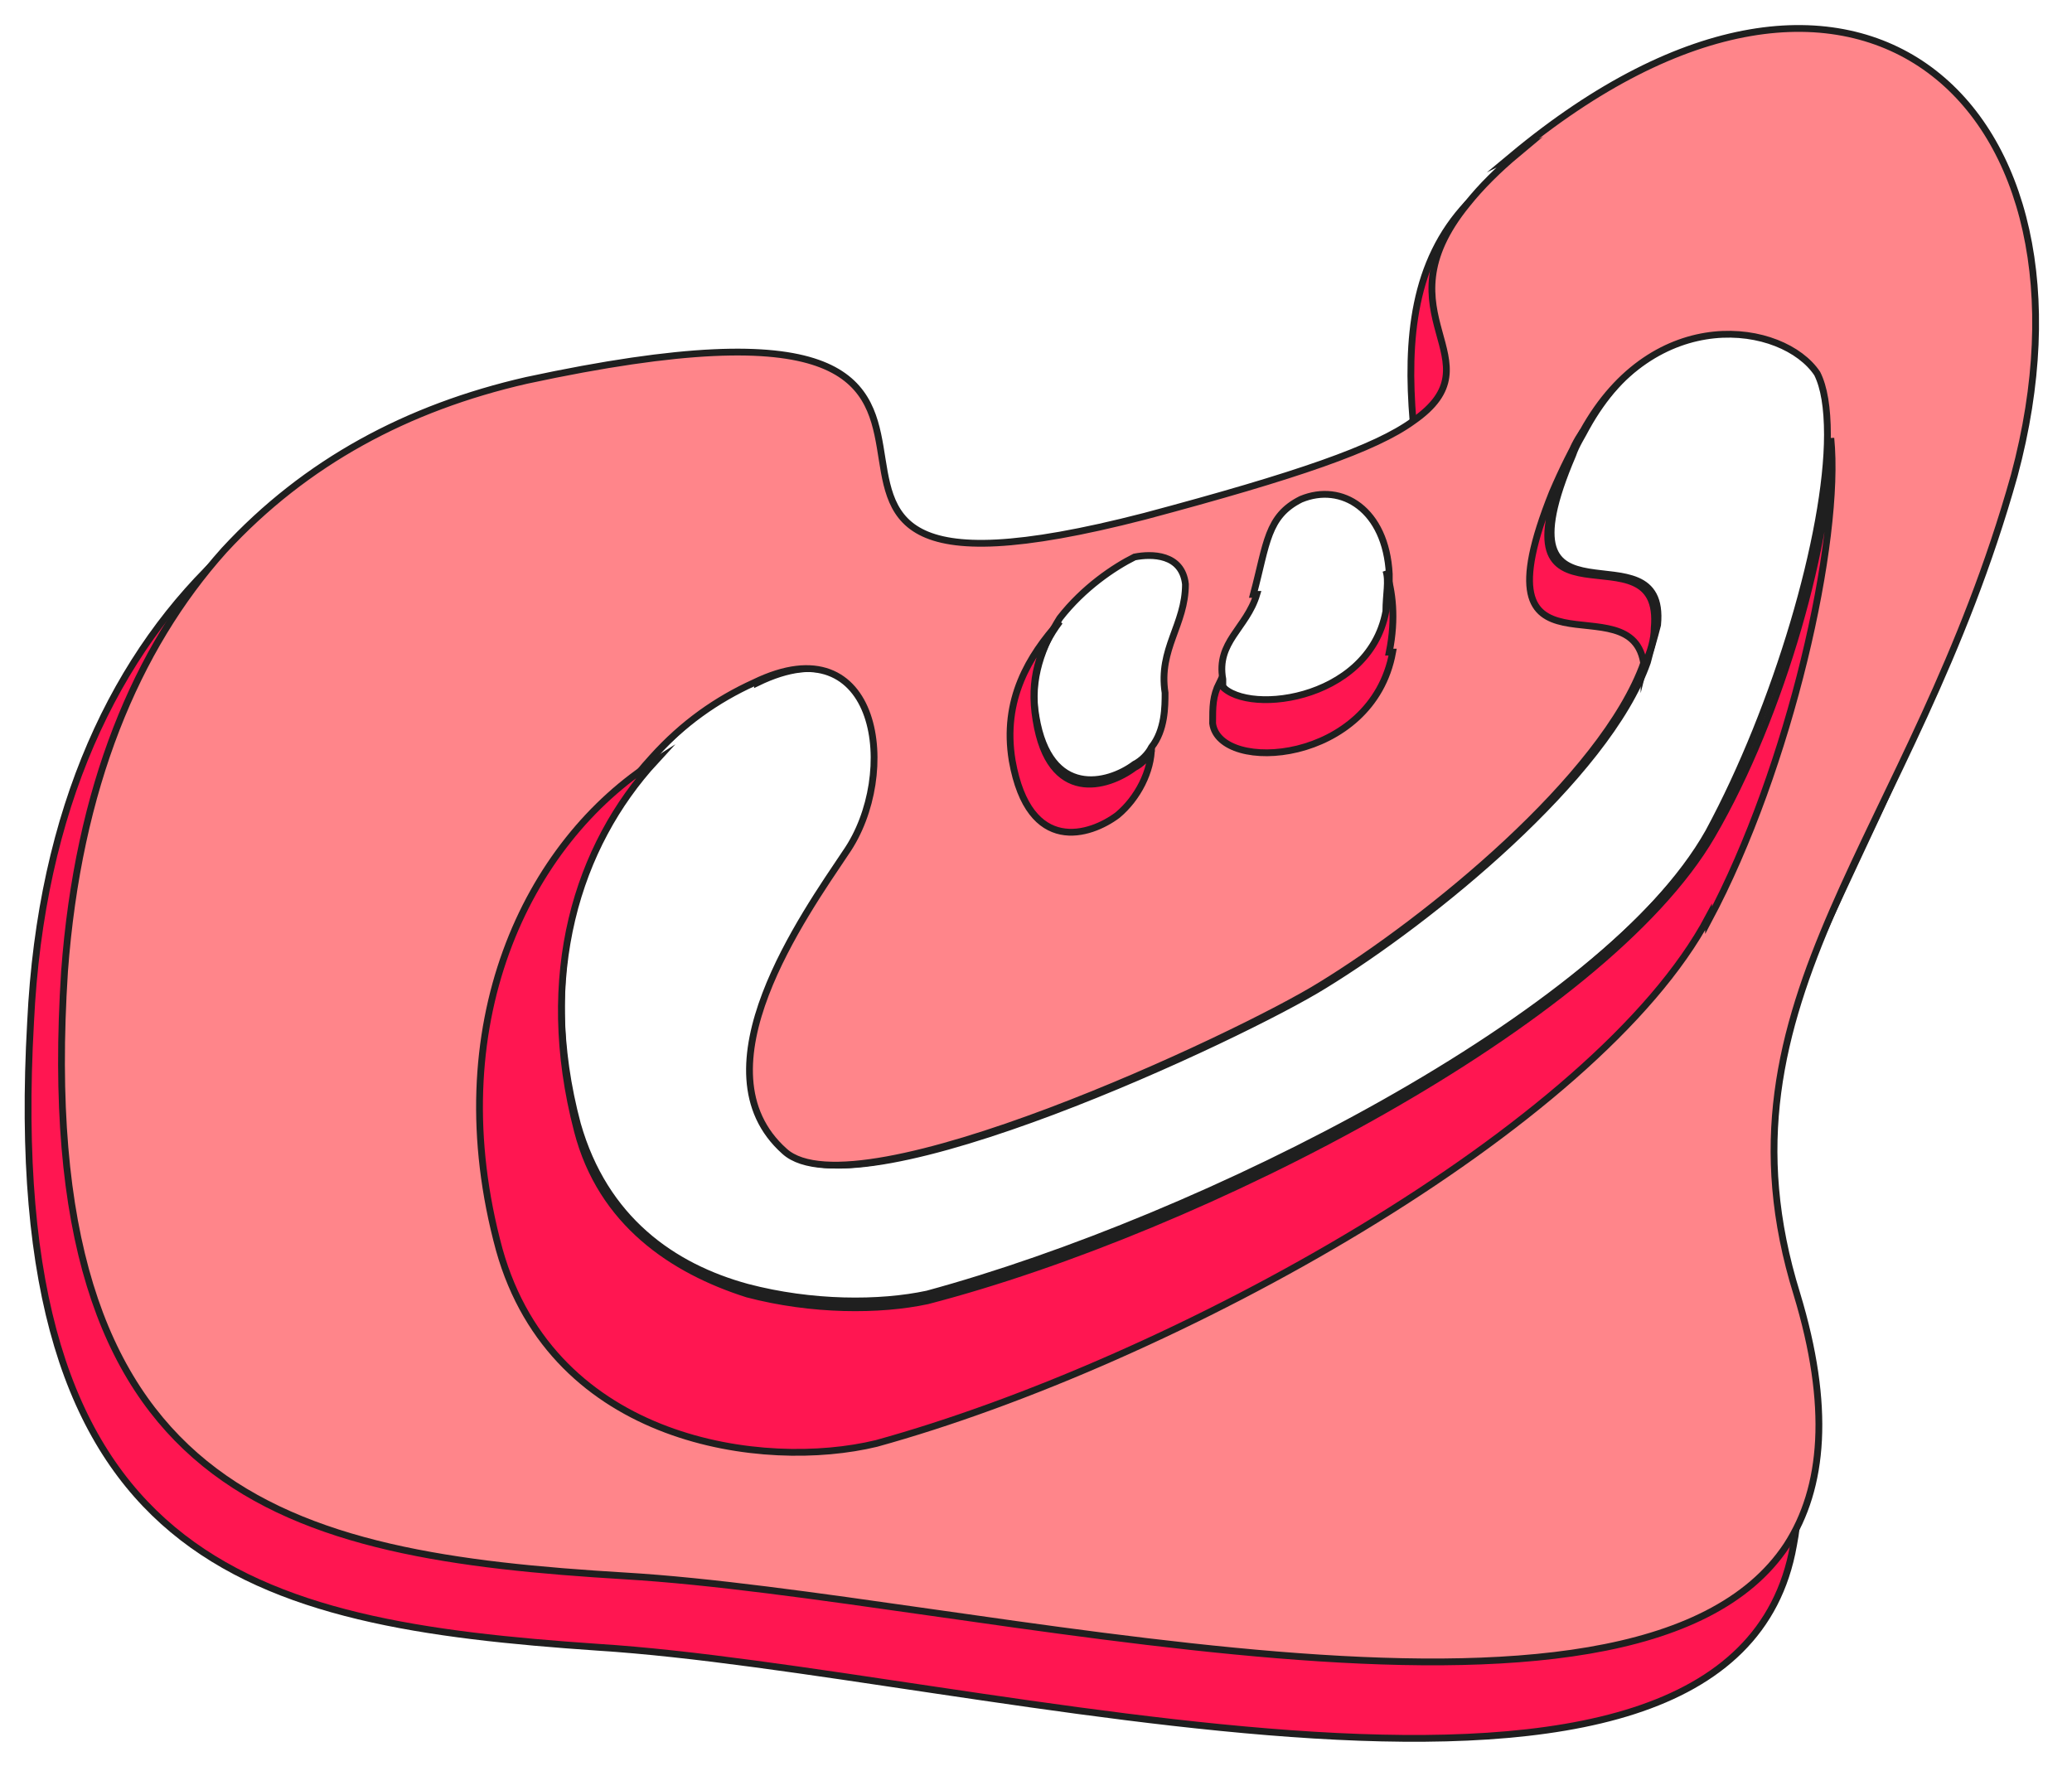 <?xml version="1.0" encoding="UTF-8"?>
<svg id="Layer_1" xmlns="http://www.w3.org/2000/svg" version="1.1" viewBox="0 0 61 52">
  <!-- Generator: Adobe Illustrator 29.0.1, SVG Export Plug-In . SVG Version: 2.1.0 Build 192)  -->
  <defs>
    <style>
      .st0 {
        fill: #ff1651;
      }

      .st0, .st1 {
        stroke: #1f1f1f;
        stroke-miterlimit: 10;
        stroke-width: .2px;
      }

      .st1 {
        fill: #ff858a;
      }
    </style>
  </defs>
  <path class="st0" d="M43.7,5.5c-.2.2-.3.3-.5.5,0,0,0,0,0,0-1.6,1.7-1.8,4-1.6,6.4.7,6.7,5.1,15-6.6,18-15.2,3.9-1.9-22.2-20.6-18.1-2.9.6-5.6,1.9-7.7,3.9-3.3,3-5.5,7.6-5.8,13.9-.9,16,6.5,17.7,16.7,18.4,11.1.7,33.4,7.2,35.2-3,.3-1.5.1-3.3-.6-5.5-2.7-9,3.4-13.7,6.4-24.8,2.9-11-4.7-18.4-14.9-9.7ZM22.3,20.1c3.7-1.8,4.3,2.7,2.7,5-1.2,1.8-4.5,6.4-1.8,8.8,2.1,1.9,13.4-3.4,15.8-4.9,3.1-1.9,8.3-6.1,9.5-9.5.1-.4.2-.7.3-1.1.3-3.1-4.9.6-2.5-5,.1-.3.3-.6.4-.8,2.1-3.8,5.9-3.2,6.9-1.7.2.4.3,1,.3,1.8,0,2.9-1.5,8-3.5,11.7-3.1,5.5-15,11.5-23.1,13.7-1.4.3-3.4.3-5.3-.2-2.2-.6-4.2-2-5-4.8-1.2-4.5,0-8.4,2.3-10.9.9-1,1.9-1.7,3-2.2Z"/>
  <path class="st1" d="M44.7,4.5c-.6.5-1.1,1-1.5,1.5,0,0,0,0,0,0-2.7,3.3,1,4.6-1.6,6.4-1.1.8-3.4,1.6-7.9,2.8-15.1,3.9.4-8-18.2-4-3.5.8-6.5,2.4-8.9,5-2.6,2.9-4.3,7-4.7,12.4-1,15.5,6.5,17.2,16.5,17.8,10.1.6,29.7,5.9,34.2-.9,1.1-1.7,1.3-4.1.3-7.4-2.7-8.7,3.4-13.4,6.4-24.1,2.9-10.8-4.6-17.9-14.8-9.4ZM48.4,19.6c.1-.4.2-.7.3-1.1.3-3.1-4.9.6-2.5-5,.1-.3.3-.6.4-.8,2.1-3.8,5.9-3.2,6.9-1.7.2.4.3,1,.3,1.8,0,2.9-1.5,8-3.5,11.7-3.1,5.5-15,11.5-23.1,13.7-1.4.3-3.4.3-5.3-.2-2.2-.6-4.2-2-5-4.8-1.2-4.5,0-8.4,2.3-10.9.9-1,1.9-1.7,3-2.2,3.7-1.8,4.3,2.7,2.7,5-1.2,1.8-4.5,6.4-1.8,8.8,2.1,1.9,13.4-3.4,15.8-4.9,3.1-1.9,8.3-6.1,9.5-9.5ZM36.9,17.5c.4-1.5.4-2.3,1.4-2.8,1.2-.5,2.5.3,2.6,2.2,0,.4,0,.8,0,1.2-.5,2.7-4.3,3.1-4.9,2.1,0,0,0-.1,0-.2-.2-1.1.7-1.5,1-2.5ZM31.2,18.2c.7-.9,1.6-1.5,2.2-1.8.5-.1,1.4-.1,1.5.8,0,1.2-.8,1.9-.6,3.2,0,.4,0,1.1-.4,1.6-.1.2-.3.4-.5.5-.8.6-2.5,1-2.9-1.4-.2-1.1.2-2.1.7-2.9Z"/>
  <path class="st0" d="M48.7,18.5c0,.3-.1.7-.3,1.1-.3-2.6-5.1.9-2.7-5.1.3-.7.6-1.3.9-1.8-.2.3-.3.5-.4.8-2.4,5.6,2.8,1.8,2.5,5Z"/>
  <path class="st0" d="M50.3,27c-3.3,6.2-15.8,13.1-24.5,15.5-3.3.8-9.5,0-11.1-5.7-1.8-6.6.8-12,4.6-14.4-2.3,2.5-3.5,6.3-2.3,10.9.7,2.7,2.8,4.1,5,4.8,1.9.5,3.9.5,5.3.2,8.1-2.1,19.9-8.2,23.1-13.7,2.1-3.6,3.5-8.8,3.5-11.7.3,3-1.2,9.7-3.6,14.2Z"/>
  <path class="st0" d="M41,19.2c-.6,3.3-5.1,3.6-5.3,2.1,0-.5,0-.8.2-1.2.6,1,4.4.6,4.9-2.1,0-.5.1-.9,0-1.2.2.6.3,1.4.1,2.4Z"/>
  <path class="st0" d="M33.9,22c0,.7-.4,1.5-1,2-.8.6-2.6,1.2-3.1-1.6-.3-1.8.5-3.1,1.4-4.1-.6.8-.9,1.7-.7,2.9.4,2.5,2.1,2,2.9,1.4.2-.1.4-.3.5-.5Z"/>
</svg>